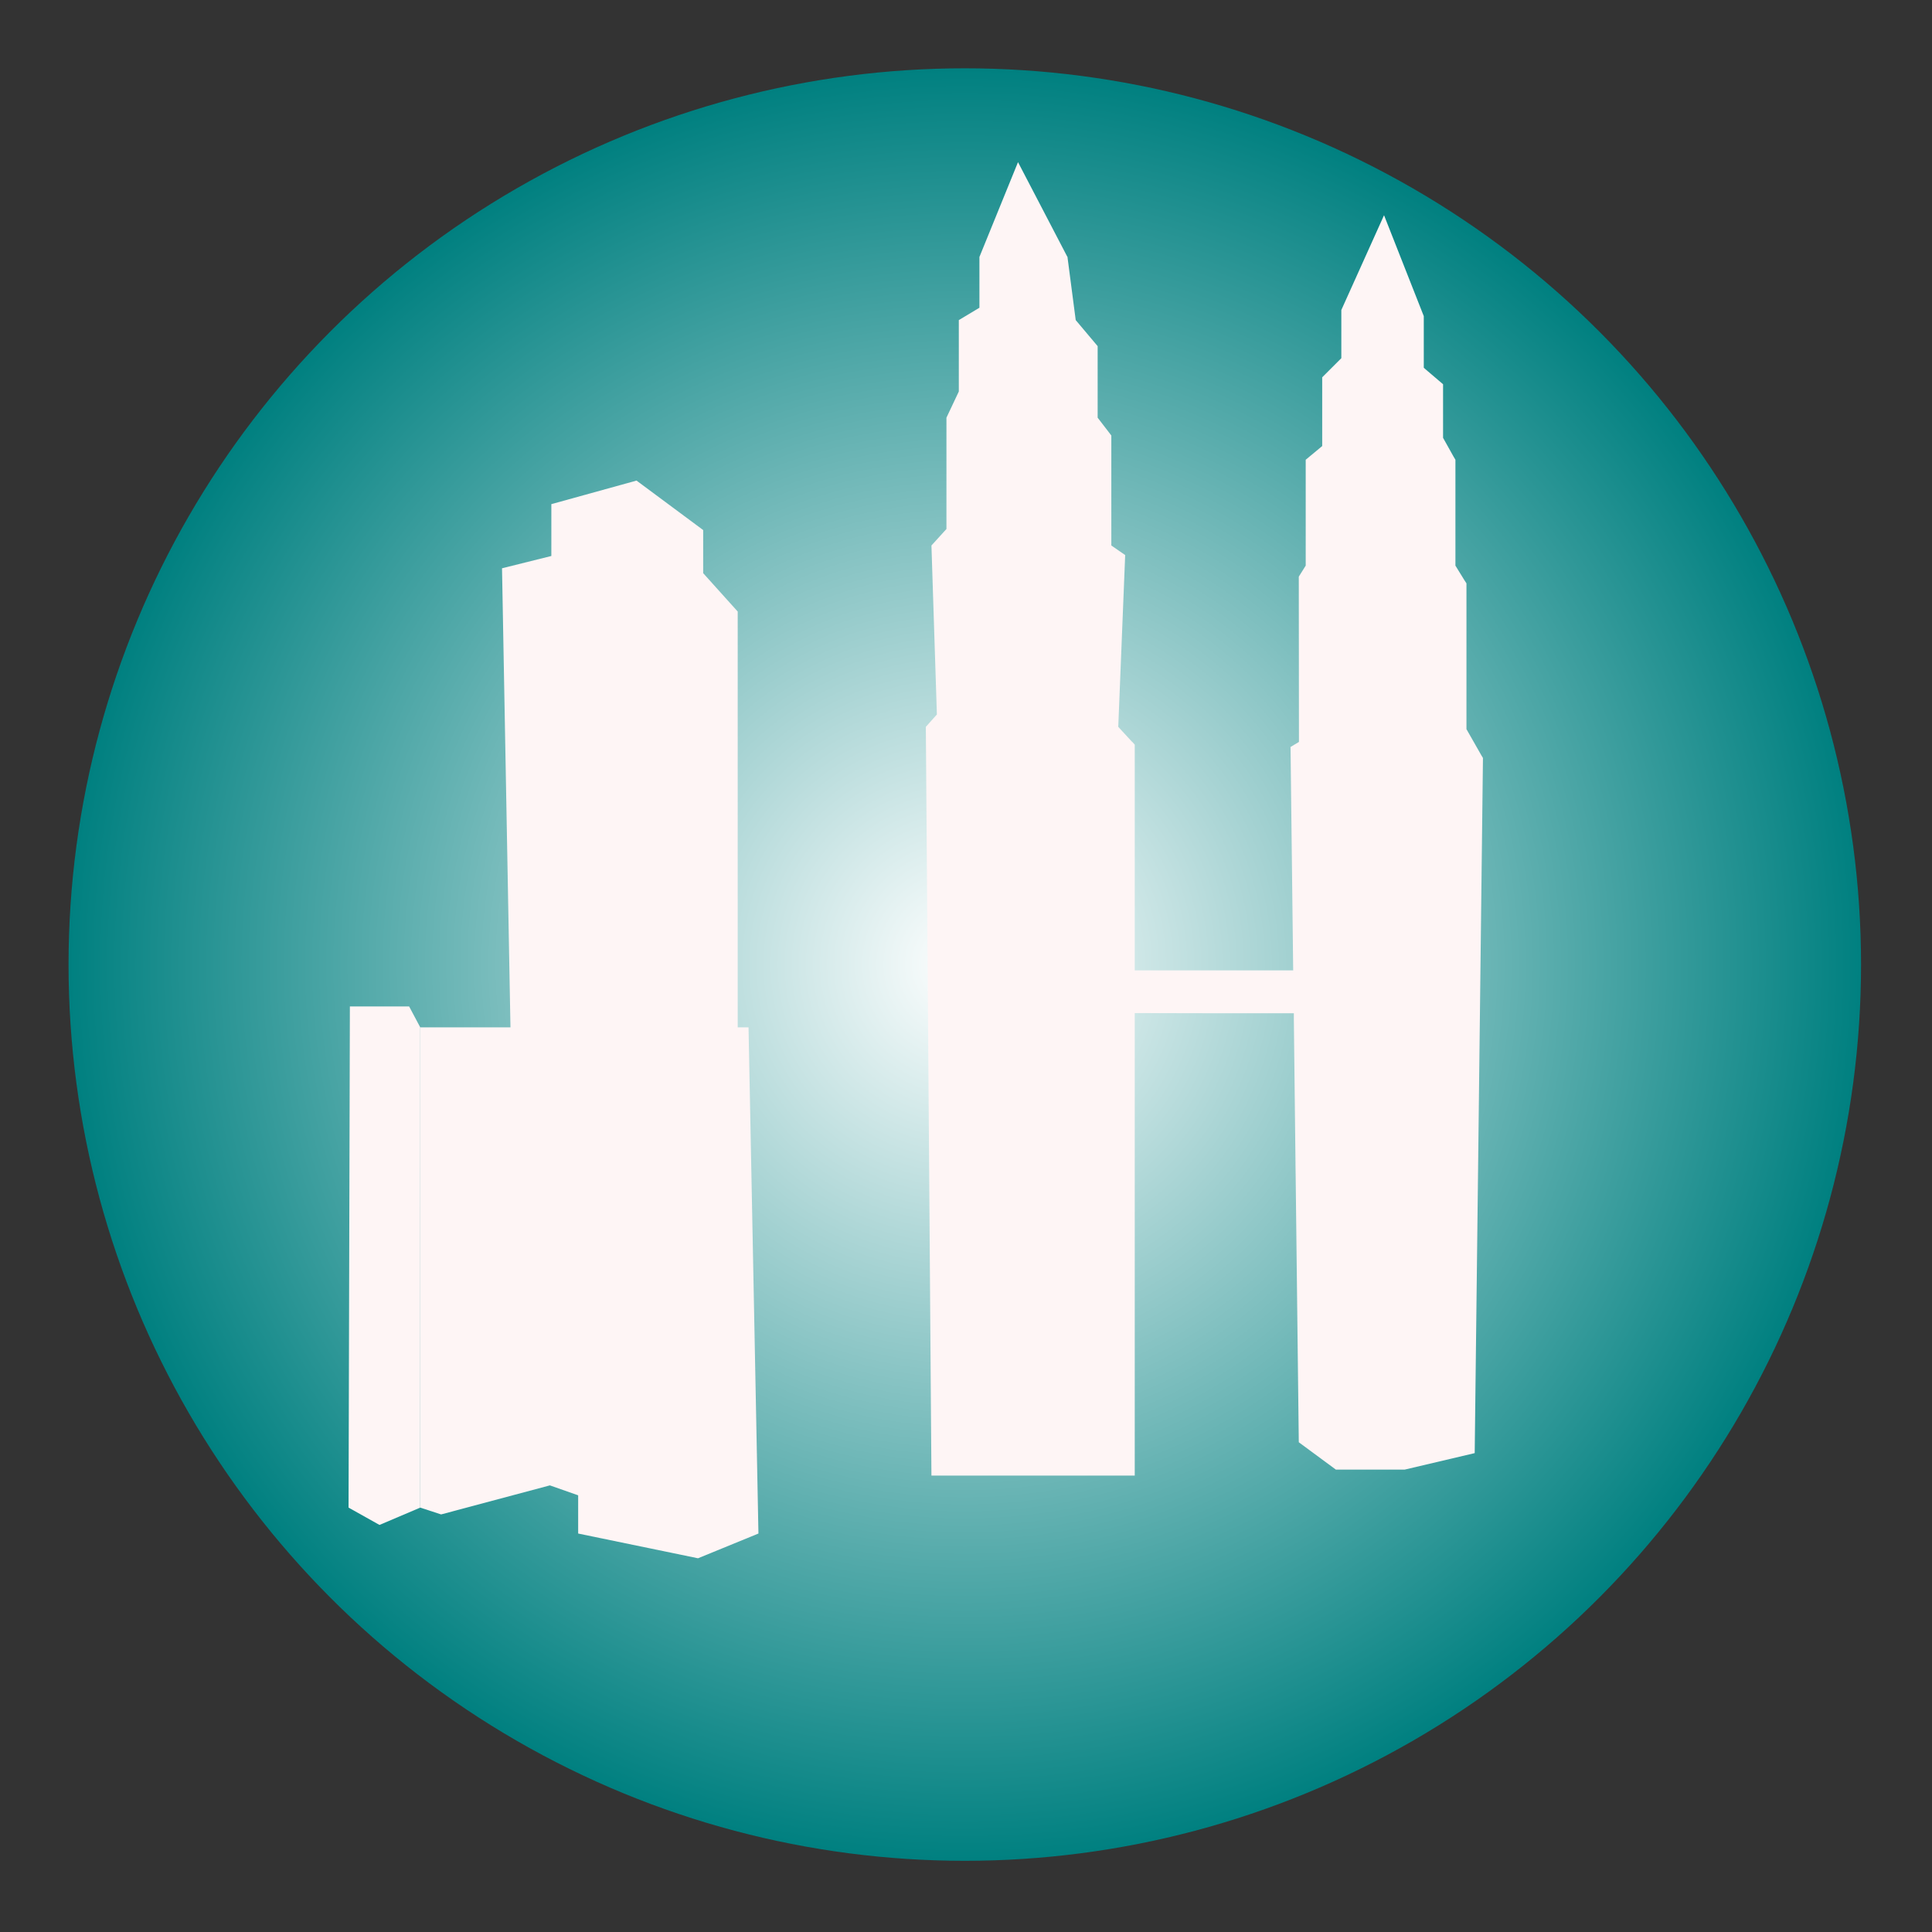 <?xml version="1.0" encoding="utf-8"?>
<!-- Generator: Adobe Illustrator 16.0.0, SVG Export Plug-In . SVG Version: 6.00 Build 0)  -->
<!DOCTYPE svg PUBLIC "-//W3C//DTD SVG 1.1//EN" "http://www.w3.org/Graphics/SVG/1.1/DTD/svg11.dtd">
<svg version="1.1" id="Layer_1" xmlns="http://www.w3.org/2000/svg" xmlns:xlink="http://www.w3.org/1999/xlink" x="0px" y="0px"
	 width="400px" height="400px" viewBox="0 0 400 400" enable-background="new 0 0 400 400" xml:space="preserve">
<rect x="0" y="0" width="400" height="400" fill="#333333" stroke="none"/>
<radialGradient id="SVGID_1_" cx="199.75" cy="199.702" r="185.559" gradientUnits="userSpaceOnUse">
	<stop  offset="0" style="stop-color:#FFFFFF"/>
	<stop  offset="1" style="stop-color:#008080"/>
</radialGradient>
<circle fill="url(#SVGID_1_)" cx="199.75" cy="199.702" r="185.559"/>
<g>
	<polygon fill="#FEF5F5" points="152.735,126.613 152.735,220.988 105.839,220.988 103.938,117.657 114.15,115.112 114.15,104.378 
		131.785,99.5 145.587,109.743 145.587,118.67 	"/>
	<line fill="#FEF5F5" x1="131.785" y1="99.5" x2="133.828" y2="220.979"/>
</g>
<g>
	<polygon fill="#FEF5F5" points="87.007,212.699 87.007,312.134 78.572,315.721 72.164,312.134 72.439,208.374 84.707,208.374 	"/>
	<path fill="#FEF5F5" d="M154.976,212.699H87.007v99.435l4.324,1.411l22.513-6.014l5.859,2.058v7.912l24.812,5.123l12.513-5.123
		L154.976,212.699z M113.845,307.531l-1.545-94.822L113.845,307.531z M144.504,322.613V212.699V322.613z"/>
</g>
<g>
	<path fill="#FEF5F5" d="M307.03,156.938l-1.709,143.915l-14.505,3.416h-14.235l-7.68-5.665l-0.652-55.371l-0.032-2.116v-0.443
		l-0.34-29.732v-1.16h-15.876l-17.065-0.034v95.752h-42.092l-1.16-155.011l2.288-2.564l-1.127-34.986l3.106-3.416V86.479
		l2.561-5.426v-14.78l4.268-2.559V53.198l7.988-19.628l10.174,19.524c0.03,0.036,0.066,0.068,0.066,0.104l1.707,13.075l4.542,5.394
		v14.813l2.391,3.109l0.441,0.58v22.77l1.774,1.227l1.093,0.753l-1.433,35.57l2.864,3.105h0.034l0.515,0.579v46.732h32.804
		l-0.547-46.254l1.709-1.024h0.032l-0.032-34.237l1.432-2.288V95.186l3.414-2.834V78.117l3.96-3.96v-9.97l8.842-19.627l8.229,20.893
		v10.685l0.547,0.478l3.445,2.936v11.096l2.118,3.79l0.441,0.749v21.916l1.911,3.105c0,0.037,0.032,0.037,0.032,0.037l0.342,0.544
		v30.176l3.21,5.633c0.038,0,0.038,0.034,0.038,0.034L307.03,156.938z"/>
	<line fill="#FEF5F5" x1="252.001" y1="209.783" x2="268.397" y2="241.028"/>
	<line fill="#FEF5F5" x1="252.001" y1="209.783" x2="234.936" y2="241.028"/>
</g>
</svg>
